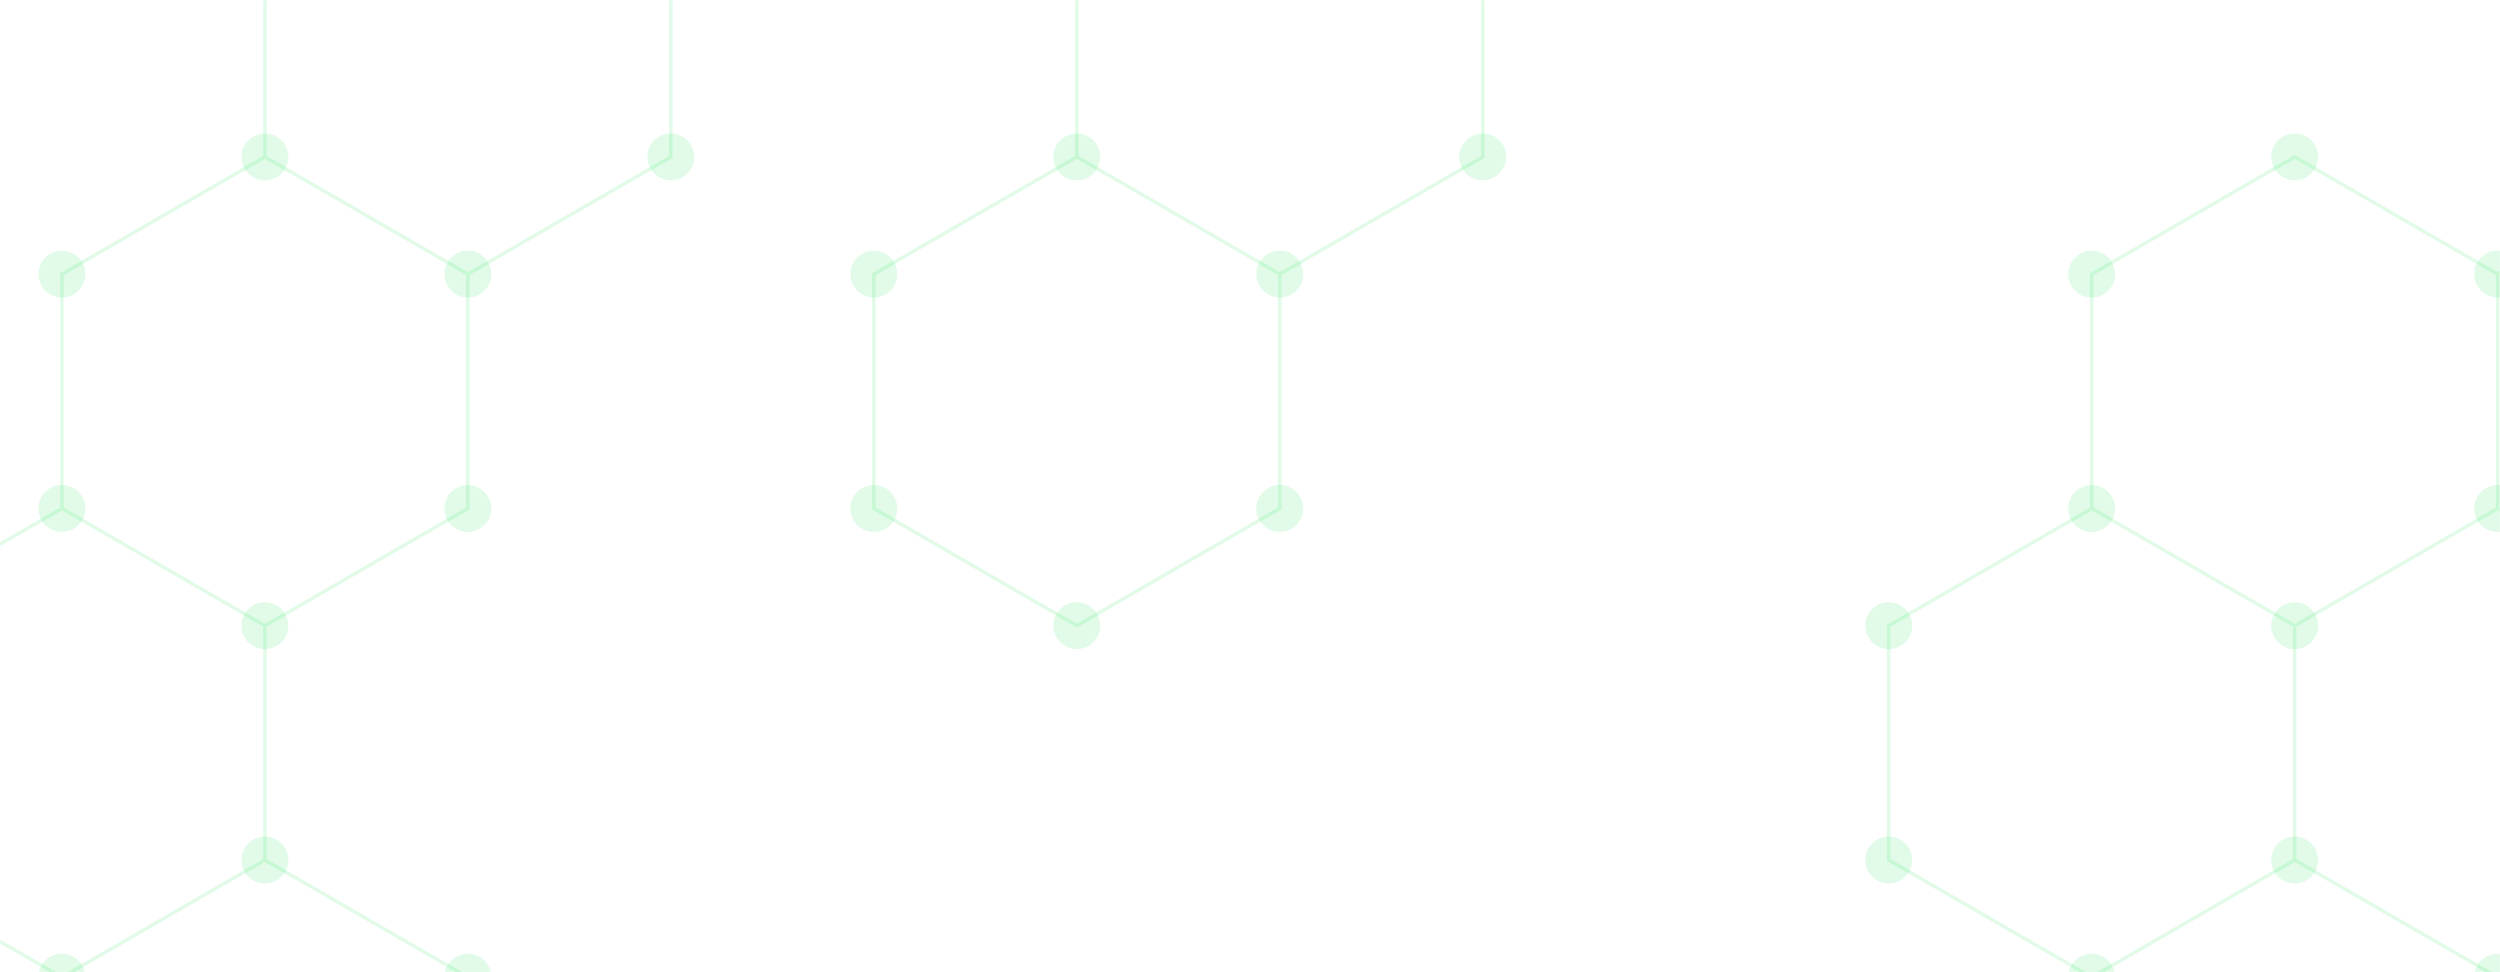 <svg xmlns="http://www.w3.org/2000/svg" version="1.1" xmlns:xlink="http://www.w3.org/1999/xlink" xmlns:svgjs="http://svgjs.dev/svgjs" width="1440" height="560" preserveAspectRatio="none" viewBox="0 0 1440 560"><g mask="url(&quot;#SvgjsMask1117&quot;)" fill="none"><path d="M152.57 90.38L269.48 157.88L269.48 292.88L152.57 360.38L35.65 292.88L35.65 157.88zM35.65 292.88L152.57 360.38L152.57 495.38L35.65 562.88L-81.27 495.38L-81.27 360.38zM152.57 495.38L269.48 562.88L269.48 697.88L152.57 765.38L35.65 697.88L35.65 562.88zM269.48 -112.12L386.4 -44.62L386.4 90.38L269.48 157.88L152.57 90.38L152.57 -44.62zM620.23 90.38L737.15 157.88L737.15 292.88L620.23 360.38L503.32 292.88L503.32 157.88zM737.15 -112.12L854.07 -44.62L854.07 90.38L737.15 157.88L620.23 90.38L620.23 -44.62zM1321.73 90.38L1438.65 157.88L1438.65 292.88L1321.73 360.38L1204.82 292.88L1204.82 157.88zM1204.82 292.88L1321.73 360.38L1321.73 495.38L1204.82 562.88L1087.9 495.38L1087.9 360.38zM1321.73 495.38L1438.65 562.88L1438.65 697.88L1321.73 765.38L1204.82 697.88L1204.82 562.88zM1555.57 90.38L1672.48 157.88L1672.48 292.88L1555.57 360.38L1438.65 292.88L1438.65 157.88zM1555.57 495.38L1672.48 562.88L1672.48 697.88L1555.57 765.38L1438.65 697.88L1438.65 562.88z" stroke="rgba(3, 223, 59, 0.12)" stroke-width="2"></path><path d="M139.07 90.38 a13.5 13.5 0 1 0 27 0 a13.5 13.5 0 1 0 -27 0zM255.98 157.88 a13.5 13.5 0 1 0 27 0 a13.5 13.5 0 1 0 -27 0zM255.98 292.88 a13.5 13.5 0 1 0 27 0 a13.5 13.5 0 1 0 -27 0zM139.07 360.38 a13.5 13.5 0 1 0 27 0 a13.5 13.5 0 1 0 -27 0zM22.15 292.88 a13.5 13.5 0 1 0 27 0 a13.5 13.5 0 1 0 -27 0zM22.15 157.88 a13.5 13.5 0 1 0 27 0 a13.5 13.5 0 1 0 -27 0zM139.07 495.38 a13.5 13.5 0 1 0 27 0 a13.5 13.5 0 1 0 -27 0zM22.15 562.88 a13.5 13.5 0 1 0 27 0 a13.5 13.5 0 1 0 -27 0zM-94.77 495.38 a13.5 13.5 0 1 0 27 0 a13.5 13.5 0 1 0 -27 0zM-94.77 360.38 a13.5 13.5 0 1 0 27 0 a13.5 13.5 0 1 0 -27 0zM255.98 562.88 a13.5 13.5 0 1 0 27 0 a13.5 13.5 0 1 0 -27 0zM255.98 697.88 a13.5 13.5 0 1 0 27 0 a13.5 13.5 0 1 0 -27 0zM139.07 765.38 a13.5 13.5 0 1 0 27 0 a13.5 13.5 0 1 0 -27 0zM22.15 697.88 a13.5 13.5 0 1 0 27 0 a13.5 13.5 0 1 0 -27 0zM255.98 -112.12 a13.5 13.5 0 1 0 27 0 a13.5 13.5 0 1 0 -27 0zM372.9 -44.62 a13.5 13.5 0 1 0 27 0 a13.5 13.5 0 1 0 -27 0zM372.9 90.38 a13.5 13.5 0 1 0 27 0 a13.5 13.5 0 1 0 -27 0zM139.07 -44.62 a13.5 13.5 0 1 0 27 0 a13.5 13.5 0 1 0 -27 0zM606.73 90.38 a13.5 13.5 0 1 0 27 0 a13.5 13.5 0 1 0 -27 0zM723.65 157.88 a13.5 13.5 0 1 0 27 0 a13.5 13.5 0 1 0 -27 0zM723.65 292.88 a13.5 13.5 0 1 0 27 0 a13.5 13.5 0 1 0 -27 0zM606.73 360.38 a13.5 13.5 0 1 0 27 0 a13.5 13.5 0 1 0 -27 0zM489.82 292.88 a13.5 13.5 0 1 0 27 0 a13.5 13.5 0 1 0 -27 0zM489.82 157.88 a13.5 13.5 0 1 0 27 0 a13.5 13.5 0 1 0 -27 0zM723.65 -112.12 a13.5 13.5 0 1 0 27 0 a13.5 13.5 0 1 0 -27 0zM840.57 -44.62 a13.5 13.5 0 1 0 27 0 a13.5 13.5 0 1 0 -27 0zM840.57 90.38 a13.5 13.5 0 1 0 27 0 a13.5 13.5 0 1 0 -27 0zM606.73 -44.62 a13.5 13.5 0 1 0 27 0 a13.5 13.5 0 1 0 -27 0zM1308.23 90.38 a13.5 13.5 0 1 0 27 0 a13.5 13.5 0 1 0 -27 0zM1425.15 157.88 a13.5 13.5 0 1 0 27 0 a13.5 13.5 0 1 0 -27 0zM1425.15 292.88 a13.5 13.5 0 1 0 27 0 a13.5 13.5 0 1 0 -27 0zM1308.23 360.38 a13.5 13.5 0 1 0 27 0 a13.5 13.5 0 1 0 -27 0zM1191.32 292.88 a13.5 13.5 0 1 0 27 0 a13.5 13.5 0 1 0 -27 0zM1191.32 157.88 a13.5 13.5 0 1 0 27 0 a13.5 13.5 0 1 0 -27 0zM1308.23 495.38 a13.5 13.5 0 1 0 27 0 a13.5 13.5 0 1 0 -27 0zM1191.32 562.88 a13.5 13.5 0 1 0 27 0 a13.5 13.5 0 1 0 -27 0zM1074.4 495.38 a13.5 13.5 0 1 0 27 0 a13.5 13.5 0 1 0 -27 0zM1074.4 360.38 a13.5 13.5 0 1 0 27 0 a13.5 13.5 0 1 0 -27 0zM1425.15 562.88 a13.5 13.5 0 1 0 27 0 a13.5 13.5 0 1 0 -27 0zM1425.15 697.88 a13.5 13.5 0 1 0 27 0 a13.5 13.5 0 1 0 -27 0zM1308.23 765.38 a13.5 13.5 0 1 0 27 0 a13.5 13.5 0 1 0 -27 0zM1191.32 697.88 a13.5 13.5 0 1 0 27 0 a13.5 13.5 0 1 0 -27 0zM1542.07 90.38 a13.5 13.5 0 1 0 27 0 a13.5 13.5 0 1 0 -27 0zM1658.98 157.88 a13.5 13.5 0 1 0 27 0 a13.5 13.5 0 1 0 -27 0zM1658.98 292.88 a13.5 13.5 0 1 0 27 0 a13.5 13.5 0 1 0 -27 0zM1542.07 360.38 a13.5 13.5 0 1 0 27 0 a13.5 13.5 0 1 0 -27 0zM1542.07 495.38 a13.5 13.5 0 1 0 27 0 a13.5 13.5 0 1 0 -27 0zM1658.98 562.88 a13.5 13.5 0 1 0 27 0 a13.5 13.5 0 1 0 -27 0zM1658.98 697.88 a13.5 13.5 0 1 0 27 0 a13.5 13.5 0 1 0 -27 0zM1542.07 765.38 a13.5 13.5 0 1 0 27 0 a13.5 13.5 0 1 0 -27 0z" fill="rgba(3, 223, 59, 0.12)"></path><path d="M112.16 -11.35L155.46 13.65L155.46 63.65L112.16 88.65L68.85 63.65L68.85 13.65zM155.46 213.65L198.76 238.65L198.76 288.65L155.46 313.65L112.16 288.65L112.16 238.65zM198.76 138.65L242.06 163.65L242.06 213.65L198.76 238.65L155.46 213.65L155.46 163.65zM198.76 438.65L242.06 463.65L242.06 513.65L198.76 538.65L155.46 513.65L155.46 463.65zM242.06 513.65L285.37 538.65L285.37 588.65L242.06 613.65L198.76 588.65L198.76 538.65zM285.37 -11.35L328.67 13.65L328.67 63.65L285.37 88.65L242.06 63.65L242.06 13.65zM328.67 213.65L371.97 238.65L371.97 288.65L328.67 313.65L285.37 288.65L285.37 238.65zM328.67 513.65L371.97 538.65L371.97 588.65L328.67 613.65L285.37 588.65L285.37 538.65zM588.48 63.65L631.78 88.65L631.78 138.65L588.48 163.65L545.18 138.65L545.18 88.65zM545.18 288.65L588.48 313.65L588.48 363.65L545.18 388.65L501.88 363.65L501.88 313.65zM675.09 363.65L718.39 388.65L718.39 438.65L675.09 463.65L631.78 438.65L631.78 388.65zM631.78 438.65L675.09 463.65L675.09 513.65L631.78 538.65L588.48 513.65L588.48 463.65zM848.3 63.65L891.6 88.65L891.6 138.65L848.3 163.65L805 138.65L805 88.65zM934.9 363.65L978.21 388.65L978.21 438.65L934.9 463.65L891.6 438.65L891.6 388.65zM1108.11 213.65L1151.41 238.65L1151.41 288.65L1108.11 313.65L1064.81 288.65L1064.81 238.65zM1238.02 -11.35L1281.32 13.65L1281.32 63.65L1238.02 88.65L1194.72 63.65L1194.72 13.65z" stroke="rgba(0, 0, 0, 0)" stroke-width="2"></path></g><defs><mask id="SvgjsMask1117"><rect width="1440" height="560" fill="#ffffff"></rect></mask></defs></svg>